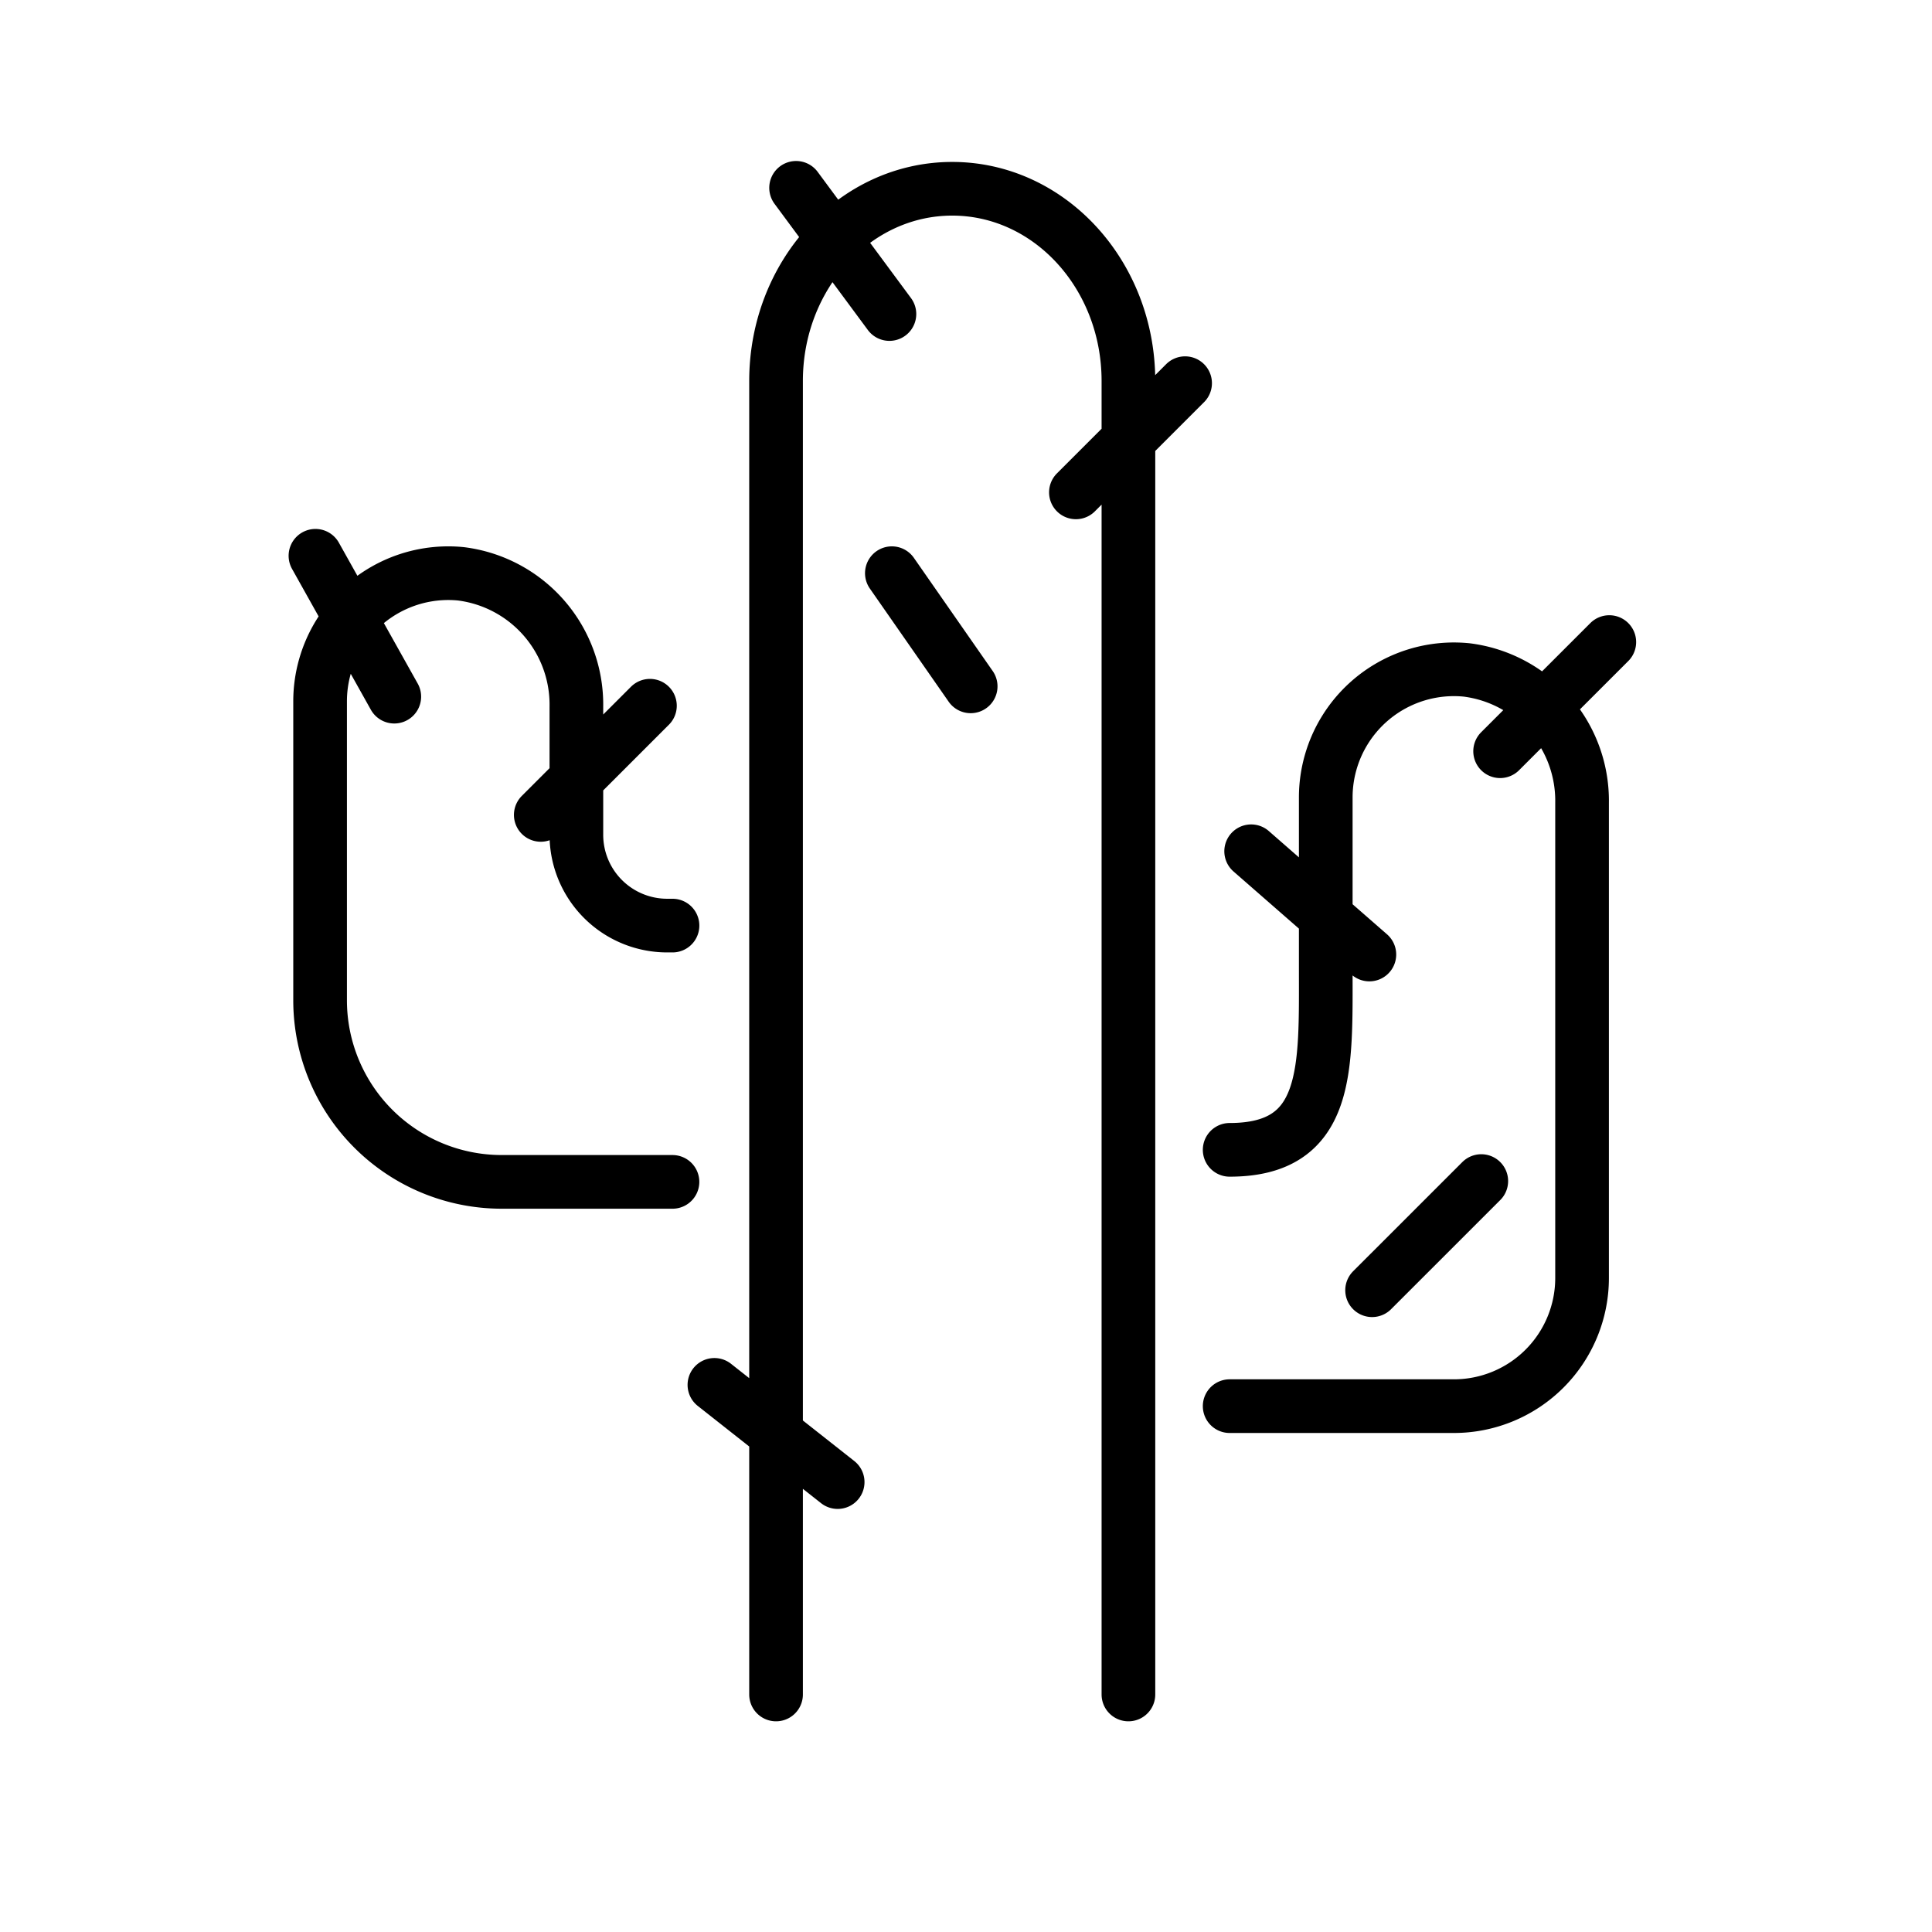<svg viewBox="0 0 72 72" xmlns="http://www.w3.org/2000/svg"><path d="M42.053 63.148v-48.95c0-3.956-2.94-7.163-6.566-7.163s-6.566 3.207-6.566 7.163v48.95m-3.86-19.103h-6.364a6.768 6.768 0 0 1-6.768-6.768v-11.14a4.777 4.777 0 0 1 5.244-4.753 4.914 4.914 0 0 1 4.307 4.958v4.768a3.384 3.384 0 0 0 3.384 3.384h.198m20.764 17.909h8.357a4.776 4.776 0 0 0 4.776-4.776V29.924a4.914 4.914 0 0 0-4.307-4.958 4.777 4.777 0 0 0-5.245 4.753v6.364c0 3.738.157 6.768-3.581 6.768m-5.73-24.502 4.069-4.069m6.969 33.803 4.069-4.068m-35.05-13.646 4.068-4.068m8.925-14.598L29.668 7m1.549 48.233-4.593-3.623m29.281-23.614 4.069-4.068m-8.942 11.644-4.405-3.848m-10.453-6.146-2.937-4.217m-18.543 4.601-2.938-5.25" fill="none" stroke="#000" stroke-linecap="round" stroke-linejoin="round" stroke-width="2"/></svg>